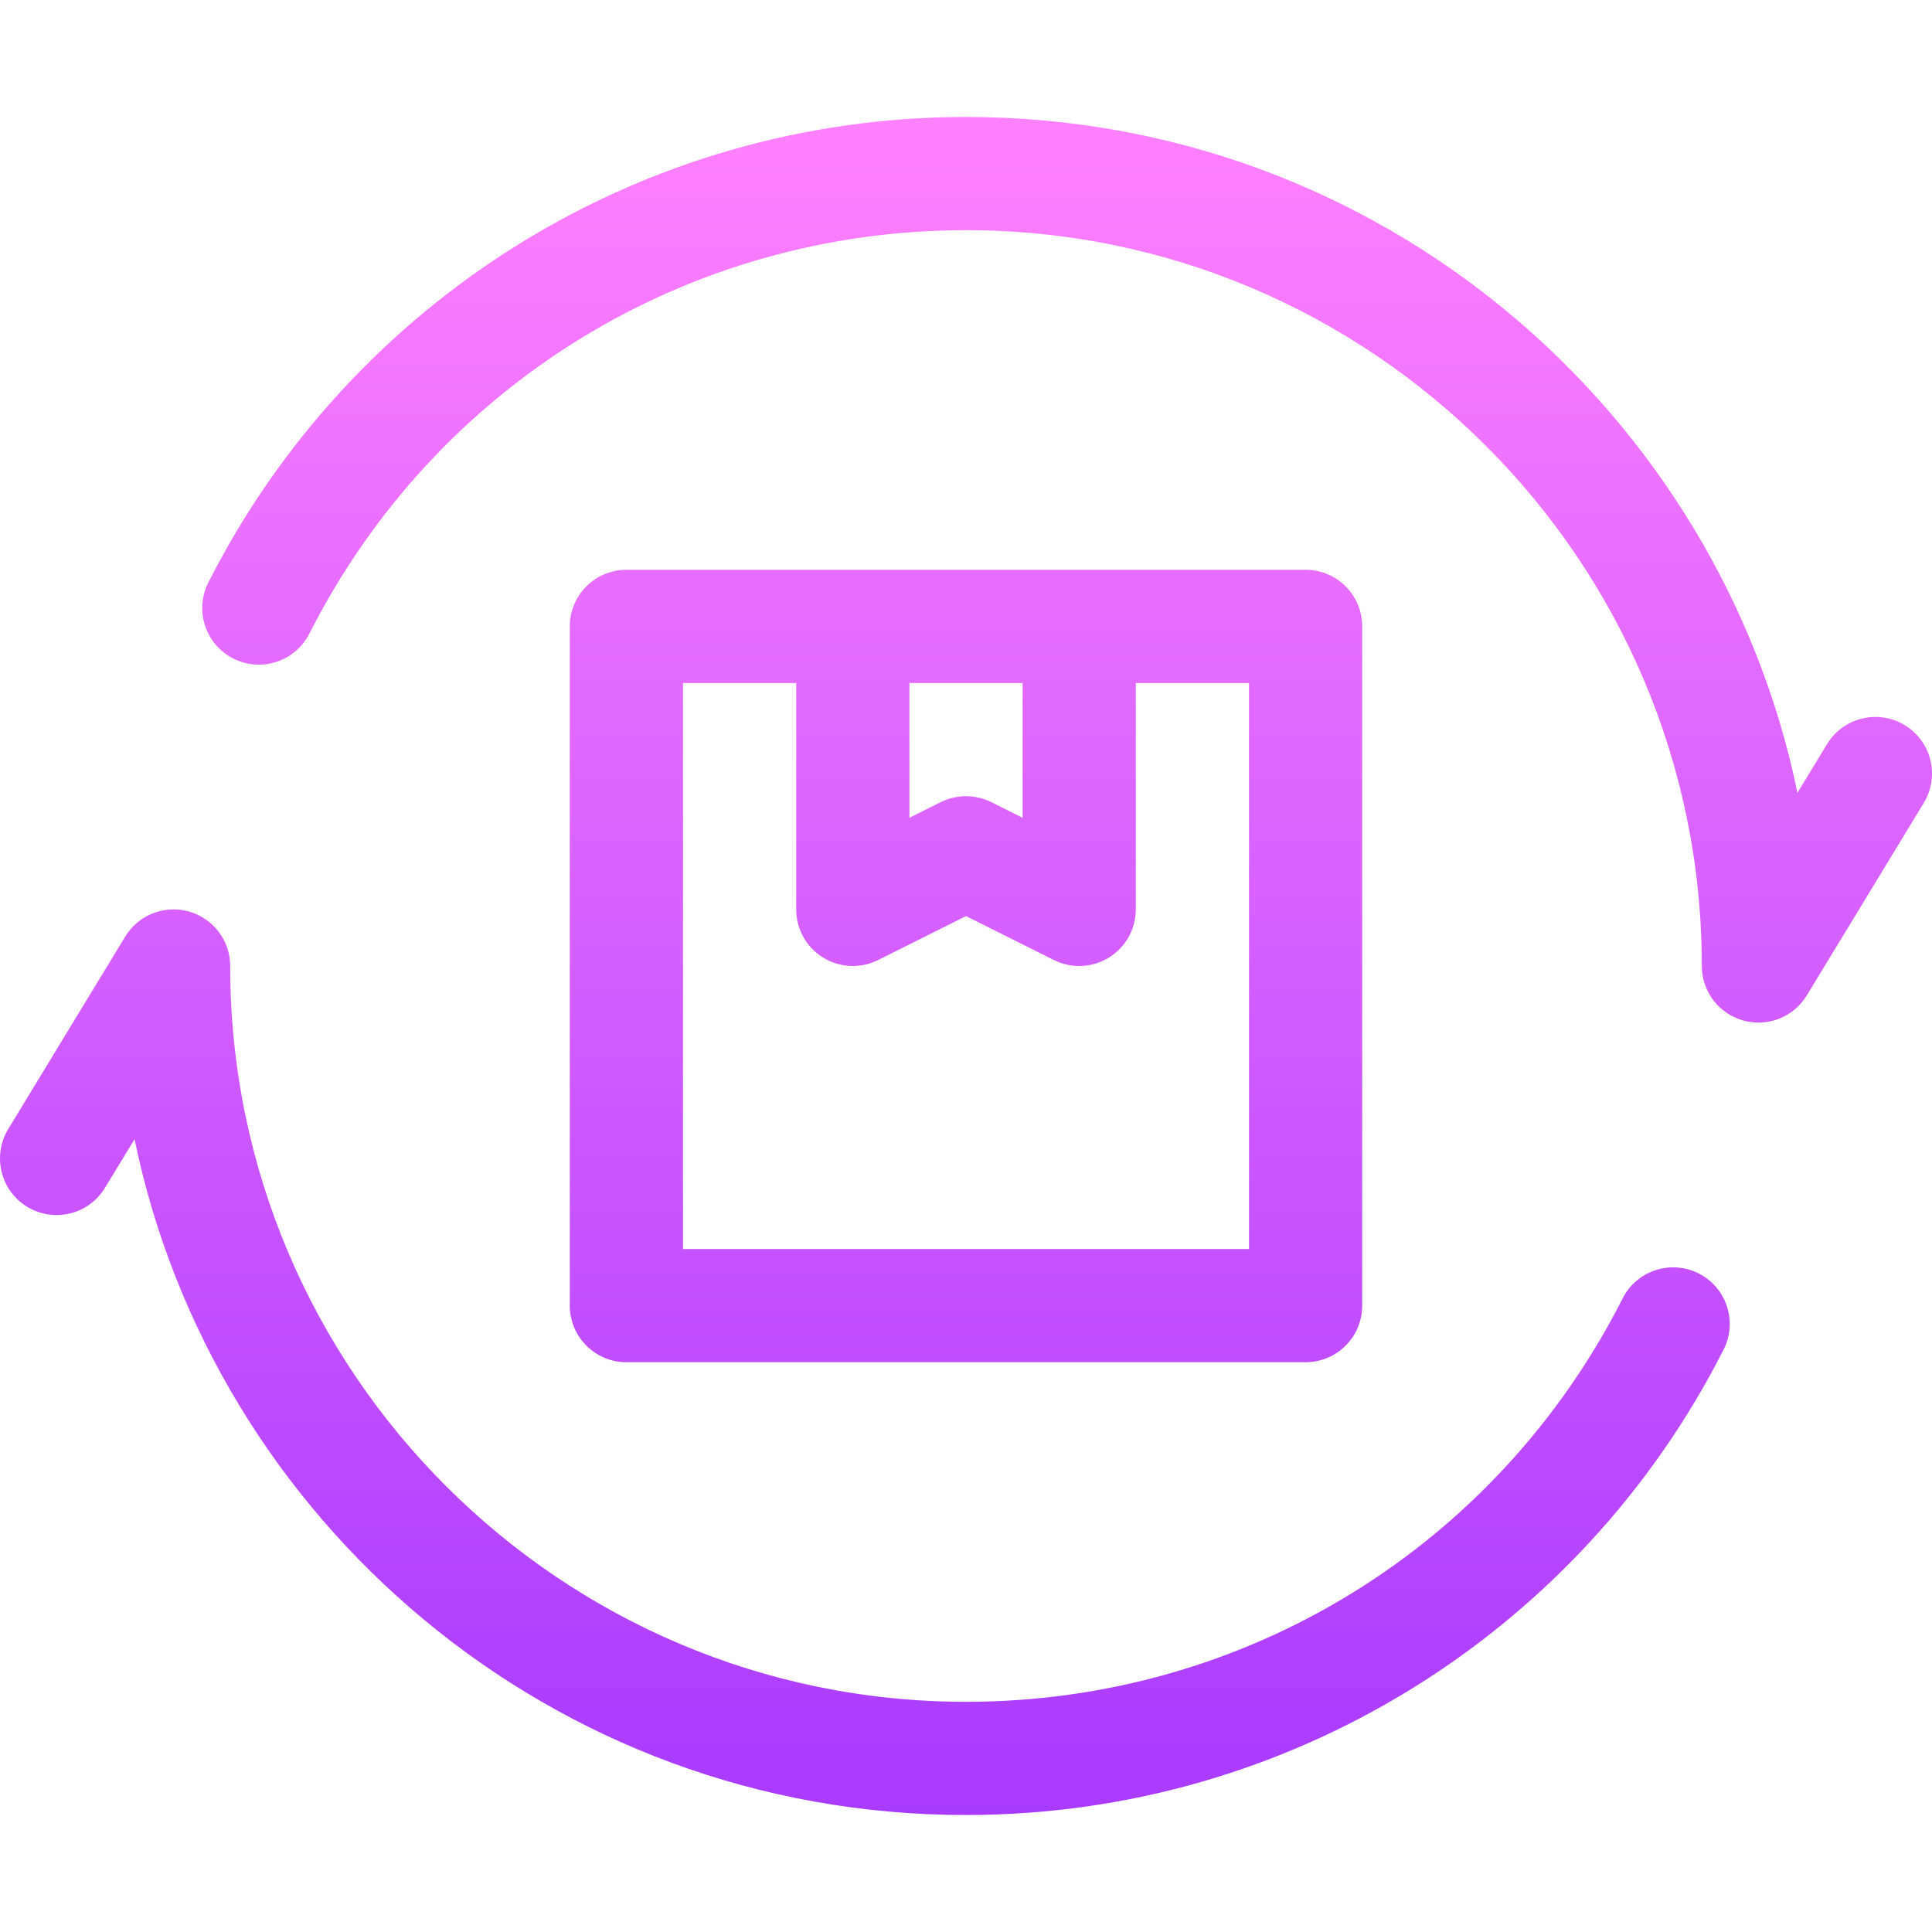 <svg id="Capa_1" enable-background="new 0 0 512.004 512.004" height="512" viewBox="0 0 512.004 512.004" width="512" xmlns="http://www.w3.org/2000/svg" xmlns:xlink="http://www.w3.org/1999/xlink"><linearGradient id="SVGID_1_" gradientUnits="userSpaceOnUse" x1="256.002" x2="256.002" y1="481.002" y2="31.002"><stop offset="0" stop-color="#a93aff"/><stop offset="1" stop-color="#ff81ff"/></linearGradient><g><g><path d="m450.189 337.49c-7.388-3.747-16.416-.796-20.163 6.592-33.452 65.951-100.134 106.92-174.024 106.92-107.523 0-195-87.477-195-195 0-6.726-4.478-12.63-10.955-14.444-6.473-1.813-13.369.905-16.863 6.653l-31 51c-4.303 7.079-2.052 16.306 5.027 20.609 7.078 4.303 16.305 2.052 20.609-5.027l7.838-12.896c20.736 100.589 110.143 179.104 220.344 179.104 85.898 0 162.835-48.541 200.779-123.349 3.748-7.388.797-16.415-6.592-20.162zm-104.187 23.512c8.284 0 15-6.716 15-15v-180c0-8.284-6.716-15-15-15h-180c-8.284 0-15 6.716-15 15v180c0 8.284 6.716 15 15 15zm-105-180h30v35.729l-8.292-4.146c-4.223-2.111-9.193-2.111-13.416 0l-8.292 4.146zm-60 0h30v60c0 5.199 2.692 10.027 7.114 12.76s9.945 2.981 14.594.657l23.292-11.646 23.292 11.646c4.659 2.33 10.181 2.071 14.594-.657 4.422-2.733 7.114-7.561 7.114-12.76v-60h30v150h-150zm323.791 11.182c-7.079-4.303-16.306-2.052-20.609 5.027l-7.838 12.896c-20.736-100.59-110.139-179.105-220.344-179.105-85.898 0-162.835 48.541-200.779 123.349-3.748 7.388-.796 16.416 6.592 20.163 7.388 3.748 16.416.796 20.163-6.592 33.452-65.951 100.134-106.92 174.024-106.92 107.523 0 195 87.477 195 195 0 6.726 4.478 12.63 10.955 14.444 6.464 1.811 13.363-.894 16.863-6.653l31-51c4.303-7.079 2.052-16.306-5.027-20.609z" fill="url(#SVGID_1_)"/></g></g></svg>